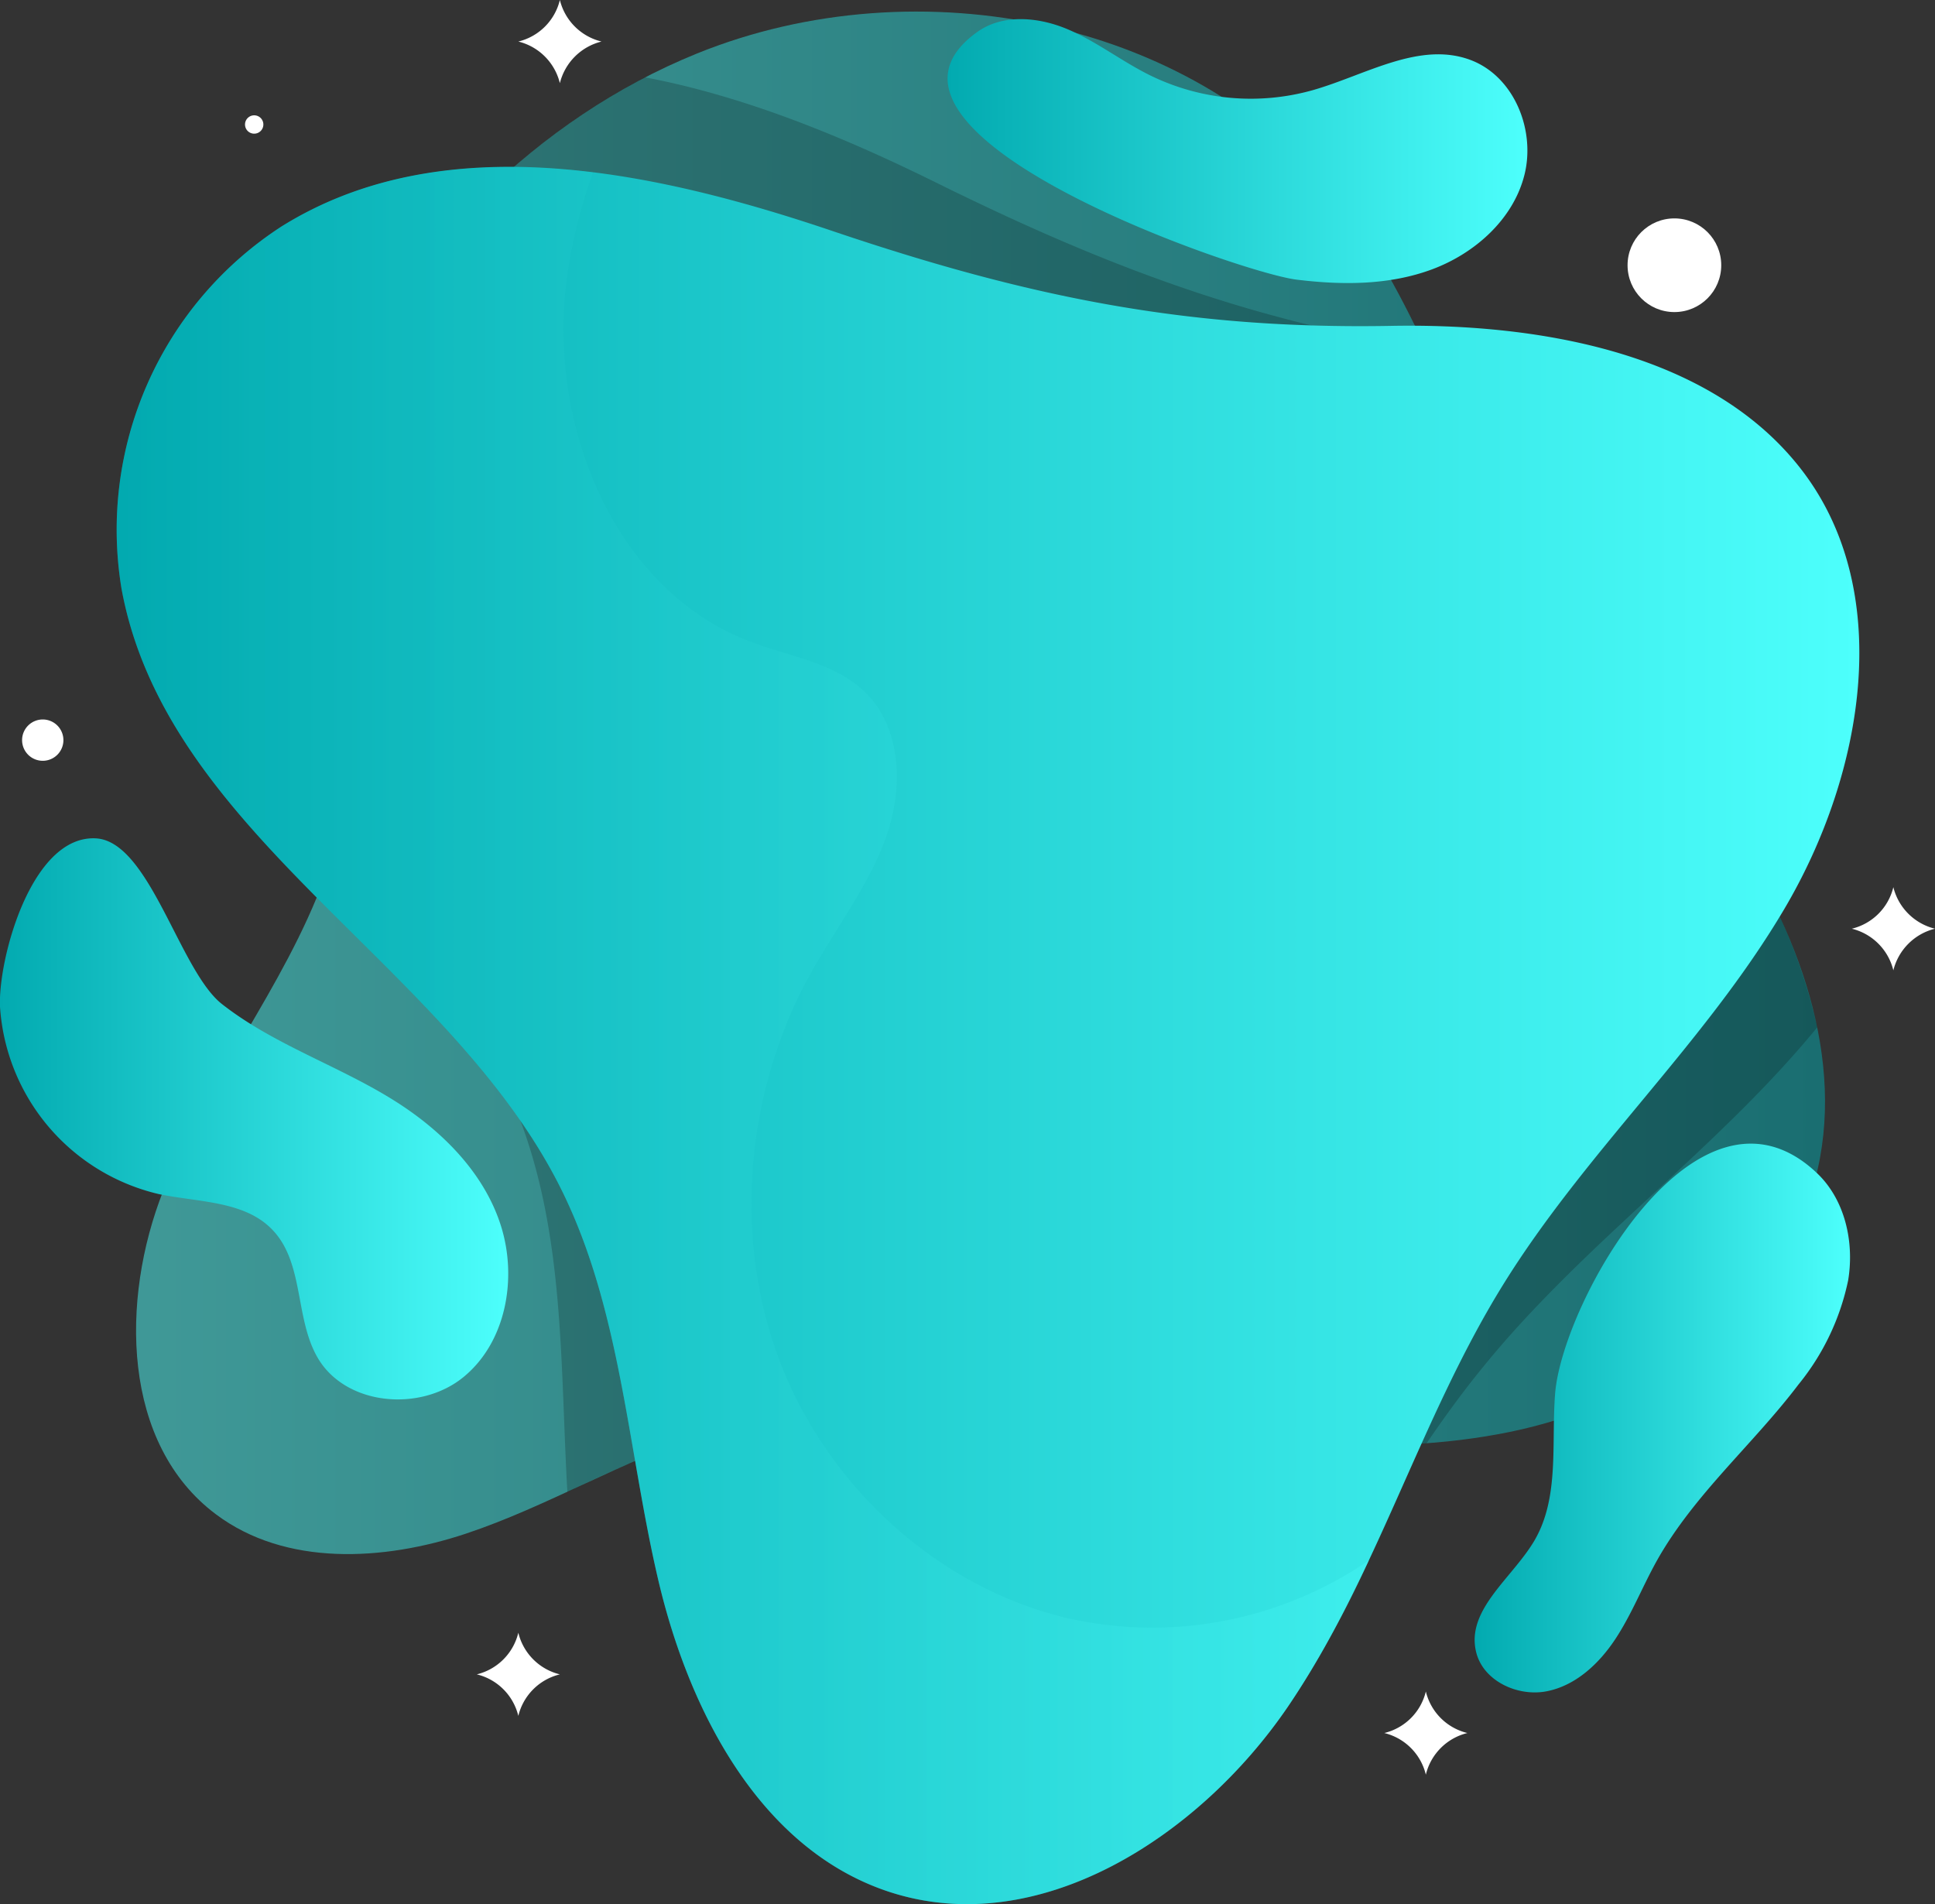 <svg xmlns="http://www.w3.org/2000/svg" xmlns:xlink="http://www.w3.org/1999/xlink" viewBox="0 0 175.16 172.37"><rect x="0" y="0" width="175.16" height="172.37" fill="#333333" stroke="none"/><defs><linearGradient id="linear-gradient" x1="12.31" y1="70.86" x2="165.22" y2="70.86" gradientUnits="userSpaceOnUse"><stop offset="0" stop-color="#4dfffc"/><stop offset="1" stop-color="#02aab0"/></linearGradient><linearGradient id="linear-gradient-2" x1="10.51" y1="93.74" x2="168.3" y2="93.74" gradientUnits="userSpaceOnUse"><stop offset="0" stop-color="#02aab0"/><stop offset="1" stop-color="#4dfffc"/></linearGradient><linearGradient id="linear-gradient-3" x1="85.78" y1="13.68" x2="138.27" y2="13.68" xlink:href="#linear-gradient-2"/><linearGradient id="linear-gradient-4" x1="0" y1="101.28" x2="46.02" y2="101.28" xlink:href="#linear-gradient-2"/><linearGradient id="linear-gradient-5" x1="133.49" y1="128.35" x2="167.47" y2="128.35" xlink:href="#linear-gradient-2"/><linearGradient id="linear-gradient-6" x1="10.51" y1="93.74" x2="123.9" y2="93.74" xlink:href="#linear-gradient-2"/></defs><g style="isolation:isolate"><g id="Layer_2" data-name="Layer 2"><g id="OBJECTS"><path d="M29.38,79.43c-3.67,10-10.69,18.46-14.6,28.36s-3.75,22.93,4.78,29.3c6.29,4.71,15.13,4.23,22.59,1.75s14.25-6.69,21.75-9c11.66-3.63,24.21-2.5,36.34-1s24.48,3.23,36.45.78S160.37,119.5,164,107.85c3.39-10.87-.83-22.73-7-32.29s-14.3-17.79-20-27.64c-5.49-9.5-8.63-20.37-15.31-29.08-13.12-17.13-38.59-22.1-58.59-14C48.48,10.77,37,22.72,29.8,36.6,25.45,45,25.06,47.81,28.4,56,31.61,63.8,32.39,71.26,29.38,79.43Z" opacity="0.5" fill="url(#linear-gradient)"/><path d="M164.5,93A52.37,52.37,0,0,0,157,75.56c-6.18-9.55-14.3-17.79-20-27.64-3-5.25-5.35-10.91-7.94-16.39C113.22,29,100.21,24.16,85,16.66,76.68,12.53,67.53,8.72,58.38,7,46,13.45,36.18,24.25,29.8,36.6,25.45,45,25.06,47.81,28.4,56c2.66,6.5,3.64,12.73,2.2,19.33,6.67,8.68,13.6,17.39,17,27.5,3.49,10.29,3.14,21.35,3.76,32.24a103.13,103.13,0,0,1,12.51-5.2c11.66-3.63,24.21-2.5,36.34-1,9.59,1.16,19.34,2.5,28.92,1.79,1.64-2.4,3.35-4.76,5.19-7C143.42,112.48,155.43,104.06,164.5,93Z" opacity="0.2"/><path d="M75.41,20.93c-16.31-5.52-35.32-9.55-49.93-.43A32.71,32.71,0,0,0,11,53.29c4.1,22.38,29.7,34,39.81,54.38,5.42,10.93,6,23.54,8.79,35.41s9.23,24.3,20.81,28.15c13.54,4.49,28.13-4.93,36.17-16.73S128.5,128.55,136,116.4s18.31-21.9,25.54-34.15,10.14-29,1.26-40.08c-8.45-10.57-24.25-12.91-36.94-12.67C107.39,29.83,93,26.87,75.41,20.93Z" fill="url(#linear-gradient-2)"/><path d="M117.34,25.31c4.12.51,8.41.52,12.3-.93S137,19.83,138,15.81,137.09,7,133.22,5.47c-4.65-1.82-9.58,1.32-14.38,2.69a20.69,20.69,0,0,1-14.73-1.34c-2.56-1.26-4.84-3.06-7.46-4.17s-5.86-1.42-8.18.24C75.72,12,112.13,24.66,117.34,25.31Z" fill="url(#linear-gradient-3)"/><path d="M20.09,90.89c4.74,3.72,10.65,5.6,15.74,8.83,4.22,2.68,8,6.47,9.51,11.23s.48,10.56-3.4,13.72S31.38,127.26,28.81,123c-2.14-3.56-1.25-8.59-4.1-11.62-2.52-2.7-6.74-2.53-10.35-3.29A18.67,18.67,0,0,1,0,91.14c-.19-4.27,2.82-15.52,8.65-15.25C13.54,76.11,16.24,87.87,20.09,90.89Z" fill="url(#linear-gradient-4)"/><path d="M140.77,126.17c-.35,4.5.41,9.37-1.86,13.27-2,3.41-6.22,6.27-5.29,10.1.62,2.6,3.71,4.06,6.34,3.57s4.76-2.47,6.24-4.7,2.46-4.75,3.76-7.09c3.35-6,8.73-10.56,12.85-16a22,22,0,0,0,4.49-9.43c.57-3.47-.29-7.31-2.85-9.72C153.67,96,141.42,117.88,140.77,126.17Z" fill="url(#linear-gradient-5)"/><path d="M96.75,146.51c-11.87-2.76-21.9-12-26.2-23.39s-3-24.66,3-35.31c2.26-4,5.16-7.77,6.69-12.14s1.38-9.76-1.92-13c-2.73-2.67-6.81-3.23-10.38-4.58C55.45,53.36,49.49,38.18,51.34,25a47.35,47.35,0,0,1,2.34-9.38c-10-1.24-19.8-.34-28.2,4.9A32.71,32.71,0,0,0,11,53.29c4.1,22.38,29.7,34,39.81,54.38,5.42,10.93,6,23.54,8.79,35.41s9.23,24.3,20.81,28.15c13.54,4.49,28.13-4.93,36.17-16.73a95,95,0,0,0,7.33-13.25A34.65,34.65,0,0,1,96.75,146.51Z" opacity="0.3" fill="url(#linear-gradient-6)" style="mix-blend-mode:screen"/><path d="M171.39,80.31h0a5.1,5.1,0,0,1-3.76,3.76h0a5.13,5.13,0,0,1,3.76,3.77h0a5.16,5.16,0,0,1,3.77-3.77h0a5.13,5.13,0,0,1-3.77-3.76Z" fill="#fff"/><path d="M46.92,147.8h0a5.11,5.11,0,0,1-3.76,3.77h0a5.1,5.1,0,0,1,3.76,3.76h0a5.1,5.1,0,0,1,3.76-3.76h0a5.11,5.11,0,0,1-3.76-3.77Z" fill="#fff"/><path d="M50.68,0h0a5.1,5.1,0,0,1-3.76,3.76h0a5.13,5.13,0,0,1,3.76,3.77h0a5.16,5.16,0,0,1,3.77-3.77h0A5.13,5.13,0,0,1,50.68,0Z" fill="#fff"/><path d="M129.07,153.12h0a5.1,5.1,0,0,1-3.76,3.76h0a5.11,5.11,0,0,1,3.76,3.77h0a5.11,5.11,0,0,1,3.76-3.77h0a5.1,5.1,0,0,1-3.76-3.76Z" fill="#fff"/><path d="M2,67A1.87,1.87,0,1,0,3.9,65.13,1.87,1.87,0,0,0,2,67Z" fill="#fff"/><circle cx="151.57" cy="24.01" r="4.24" fill="#fff"/><path d="M22.18,11.27a.83.83,0,1,0,.83-.83A.83.83,0,0,0,22.18,11.27Z" fill="#fff"/></g></g></g></svg>